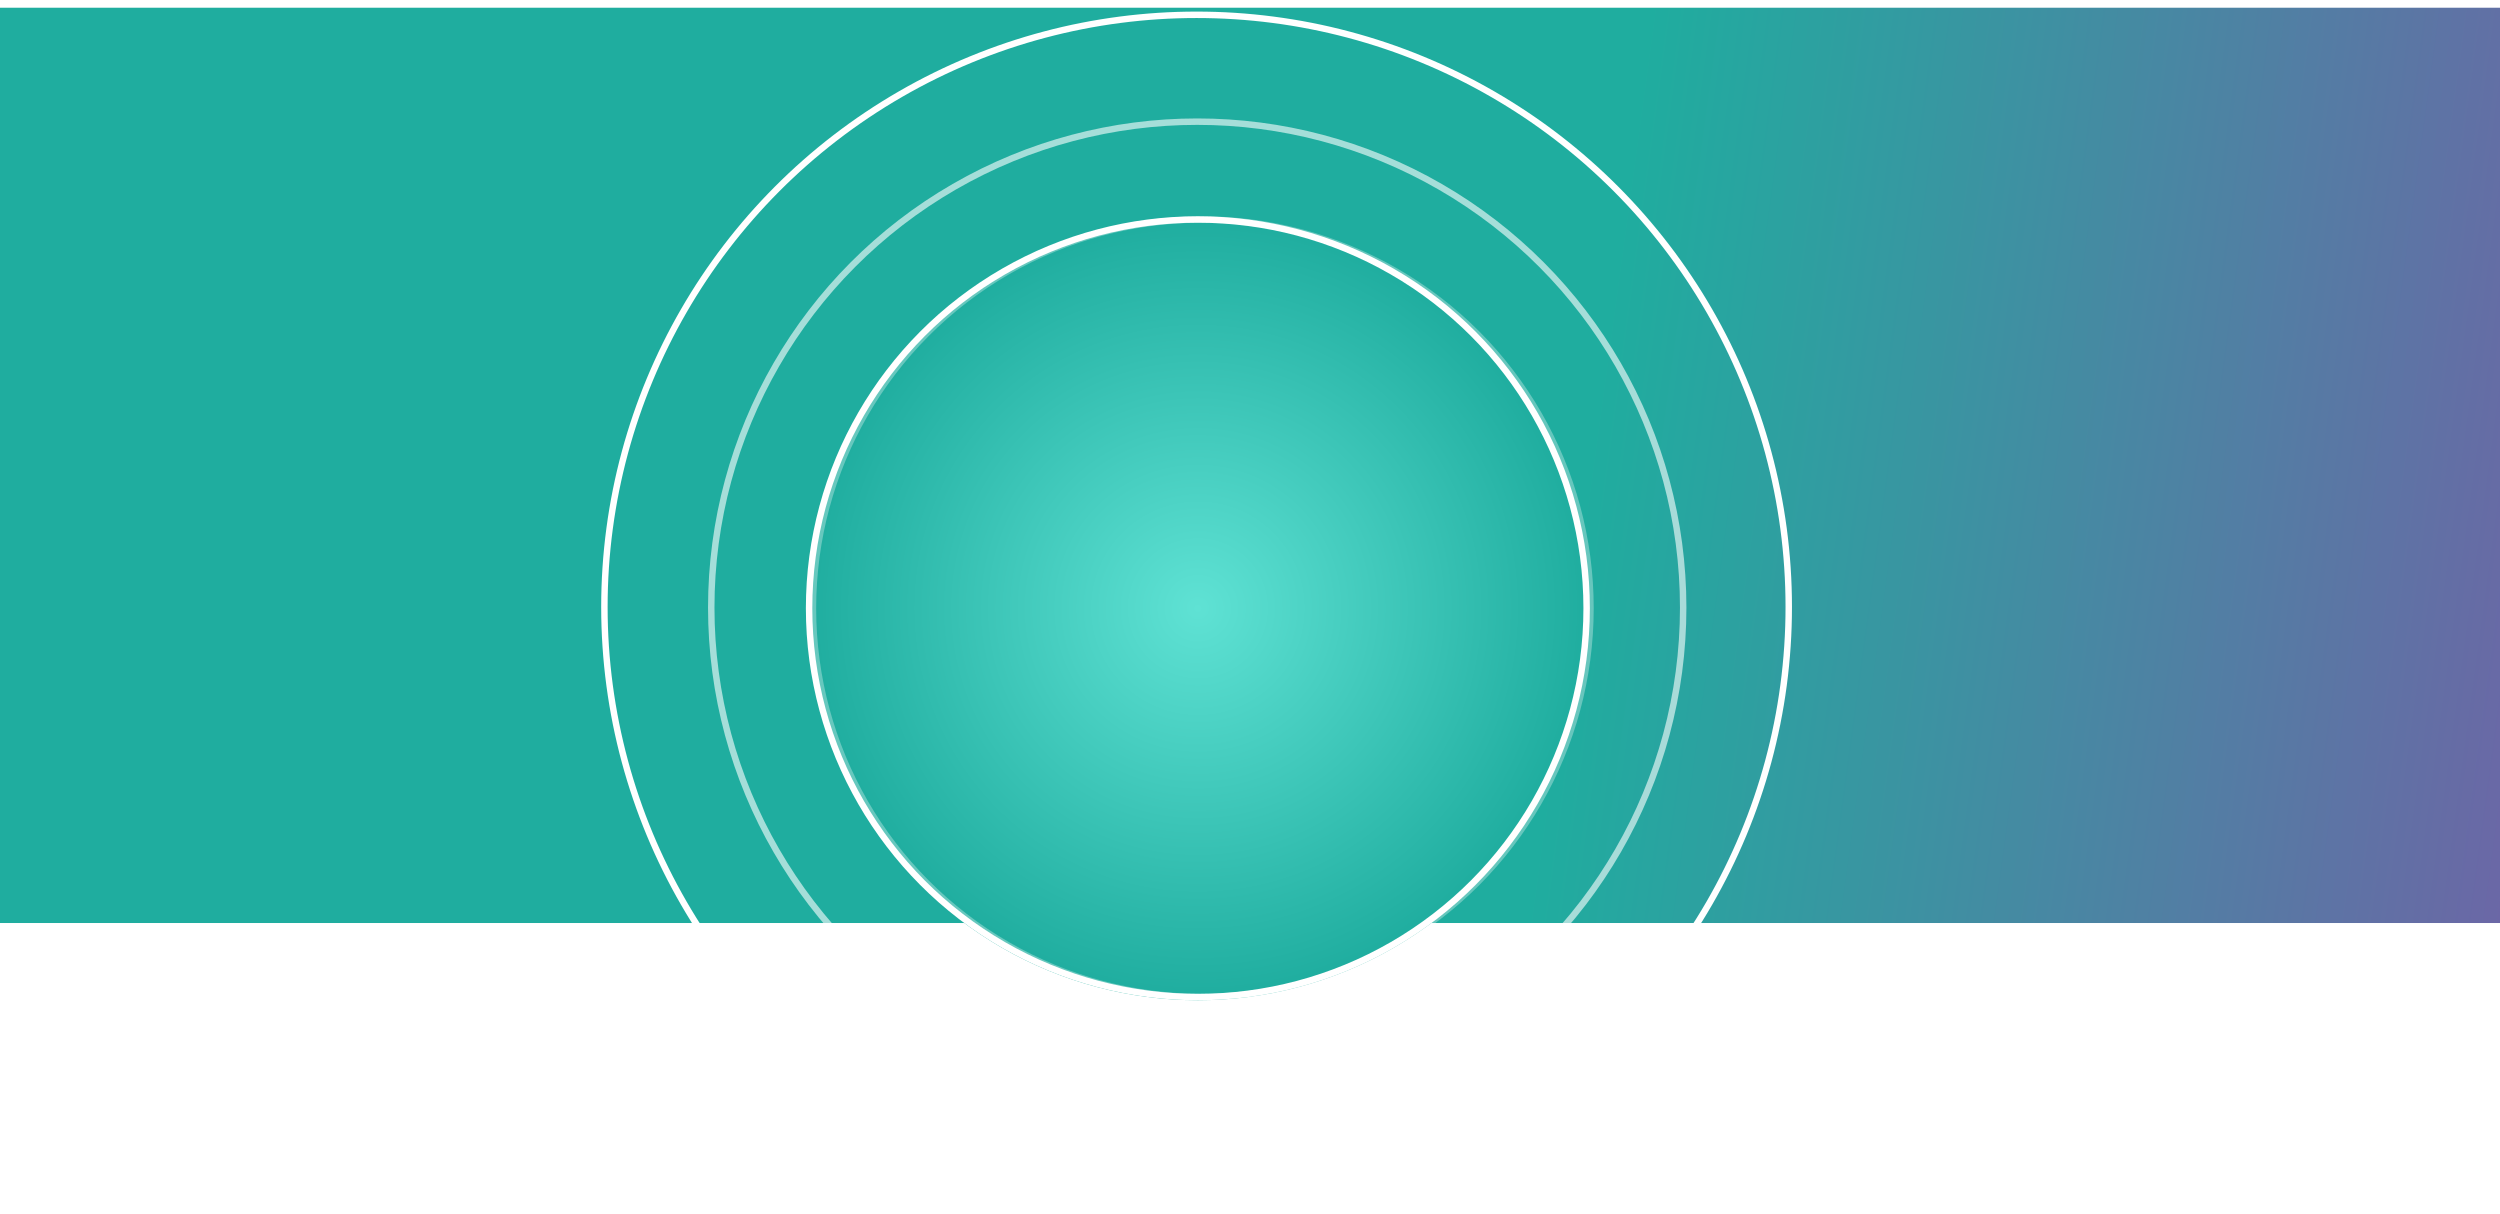<svg xmlns="http://www.w3.org/2000/svg" xmlns:xlink="http://www.w3.org/1999/xlink" width="1942" height="943" viewBox="0 0 1942 943">
  <defs>
    <linearGradient id="linear-gradient" x1="1.144" y1="0.5" x2="0.635" y2="0.475" gradientUnits="objectBoundingBox">
      <stop offset="0" stop-color="#8351a8"/>
      <stop offset="1" stop-color="#1fad9f"/>
    </linearGradient>
    <radialGradient id="radial-gradient" cx="0.5" cy="0.5" r="0.5" gradientUnits="objectBoundingBox">
      <stop offset="0" stop-color="#5fe2d4"/>
      <stop offset="1" stop-color="#1fad9f"/>
    </radialGradient>
    <filter id="Ellipse_29" x="617" y="159" width="627" height="627" filterUnits="userSpaceOnUse">
      <feOffset dy="3" input="SourceAlpha"/>
      <feGaussianBlur stdDeviation="3" result="blur"/>
      <feFlood flood-opacity="0.29"/>
      <feComposite operator="in" in2="blur"/>
      <feComposite in="SourceGraphic"/>
    </filter>
    <filter id="Ellipse_26" x="541" y="83" width="778" height="778" filterUnits="userSpaceOnUse">
      <feOffset dy="3" input="SourceAlpha"/>
      <feGaussianBlur stdDeviation="3" result="blur-2"/>
      <feFlood flood-opacity="0.29"/>
      <feComposite operator="in" in2="blur-2"/>
      <feComposite in="SourceGraphic"/>
    </filter>
    <filter id="Ellipse_28" x="620" y="159" width="627" height="627" filterUnits="userSpaceOnUse">
      <feOffset dy="3" input="SourceAlpha"/>
      <feGaussianBlur stdDeviation="3" result="blur-3"/>
      <feFlood flood-opacity="0.29"/>
      <feComposite operator="in" in2="blur-3"/>
      <feComposite in="SourceGraphic"/>
    </filter>
    <filter id="Ellipse_27" x="458" y="0" width="943" height="943" filterUnits="userSpaceOnUse">
      <feOffset dy="3" input="SourceAlpha"/>
      <feGaussianBlur stdDeviation="3" result="blur-4"/>
      <feFlood flood-opacity="0.29"/>
      <feComposite operator="in" in2="blur-4"/>
      <feComposite in="SourceGraphic"/>
    </filter>
  </defs>
  <g id="Group_204" data-name="Group 204" transform="translate(11951 4769)">
    <rect id="Rectangle_36" data-name="Rectangle 36" width="1942" height="711" transform="translate(-11951 -4763)" fill="url(#linear-gradient)"/>
    <g id="Group_203" data-name="Group 203" transform="translate(-11923 -4395)">
      <g transform="matrix(1, 0, 0, 1, -28, -374)" filter="url(#Ellipse_29)">
        <g id="Ellipse_29-2" data-name="Ellipse 29" transform="translate(626 165)" stroke="#fff" stroke-width="5" fill="url(#radial-gradient)">
          <circle cx="304.5" cy="304.5" r="304.5" stroke="none"/>
          <circle cx="304.5" cy="304.5" r="302" fill="none"/>
        </g>
      </g>
      <g transform="matrix(1, 0, 0, 1, -28, -374)" filter="url(#Ellipse_26)">
        <g id="Ellipse_26-2" data-name="Ellipse 26" transform="translate(550 89)" fill="none" stroke="#fff" stroke-width="5" opacity="0.6">
          <circle cx="380" cy="380" r="380" stroke="none"/>
          <circle cx="380" cy="380" r="377.5" fill="none"/>
        </g>
      </g>
      <g transform="matrix(1, 0, 0, 1, -28, -374)" filter="url(#Ellipse_28)">
        <g id="Ellipse_28-2" data-name="Ellipse 28" transform="translate(629 165)" fill="none" stroke="#fff" stroke-width="5" opacity="0.32">
          <circle cx="304.5" cy="304.5" r="304.5" stroke="none"/>
          <circle cx="304.5" cy="304.5" r="302" fill="none"/>
        </g>
      </g>
      <g transform="matrix(1, 0, 0, 1, -28, -374)" filter="url(#Ellipse_27)">
        <g id="Ellipse_27-2" data-name="Ellipse 27" transform="translate(467 6)" fill="none" stroke="#fff" stroke-width="5">
          <circle cx="462.5" cy="462.5" r="462.5" stroke="none"/>
          <circle cx="462.5" cy="462.5" r="460" fill="none"/>
        </g>
      </g>
    </g>
  </g>
</svg>
